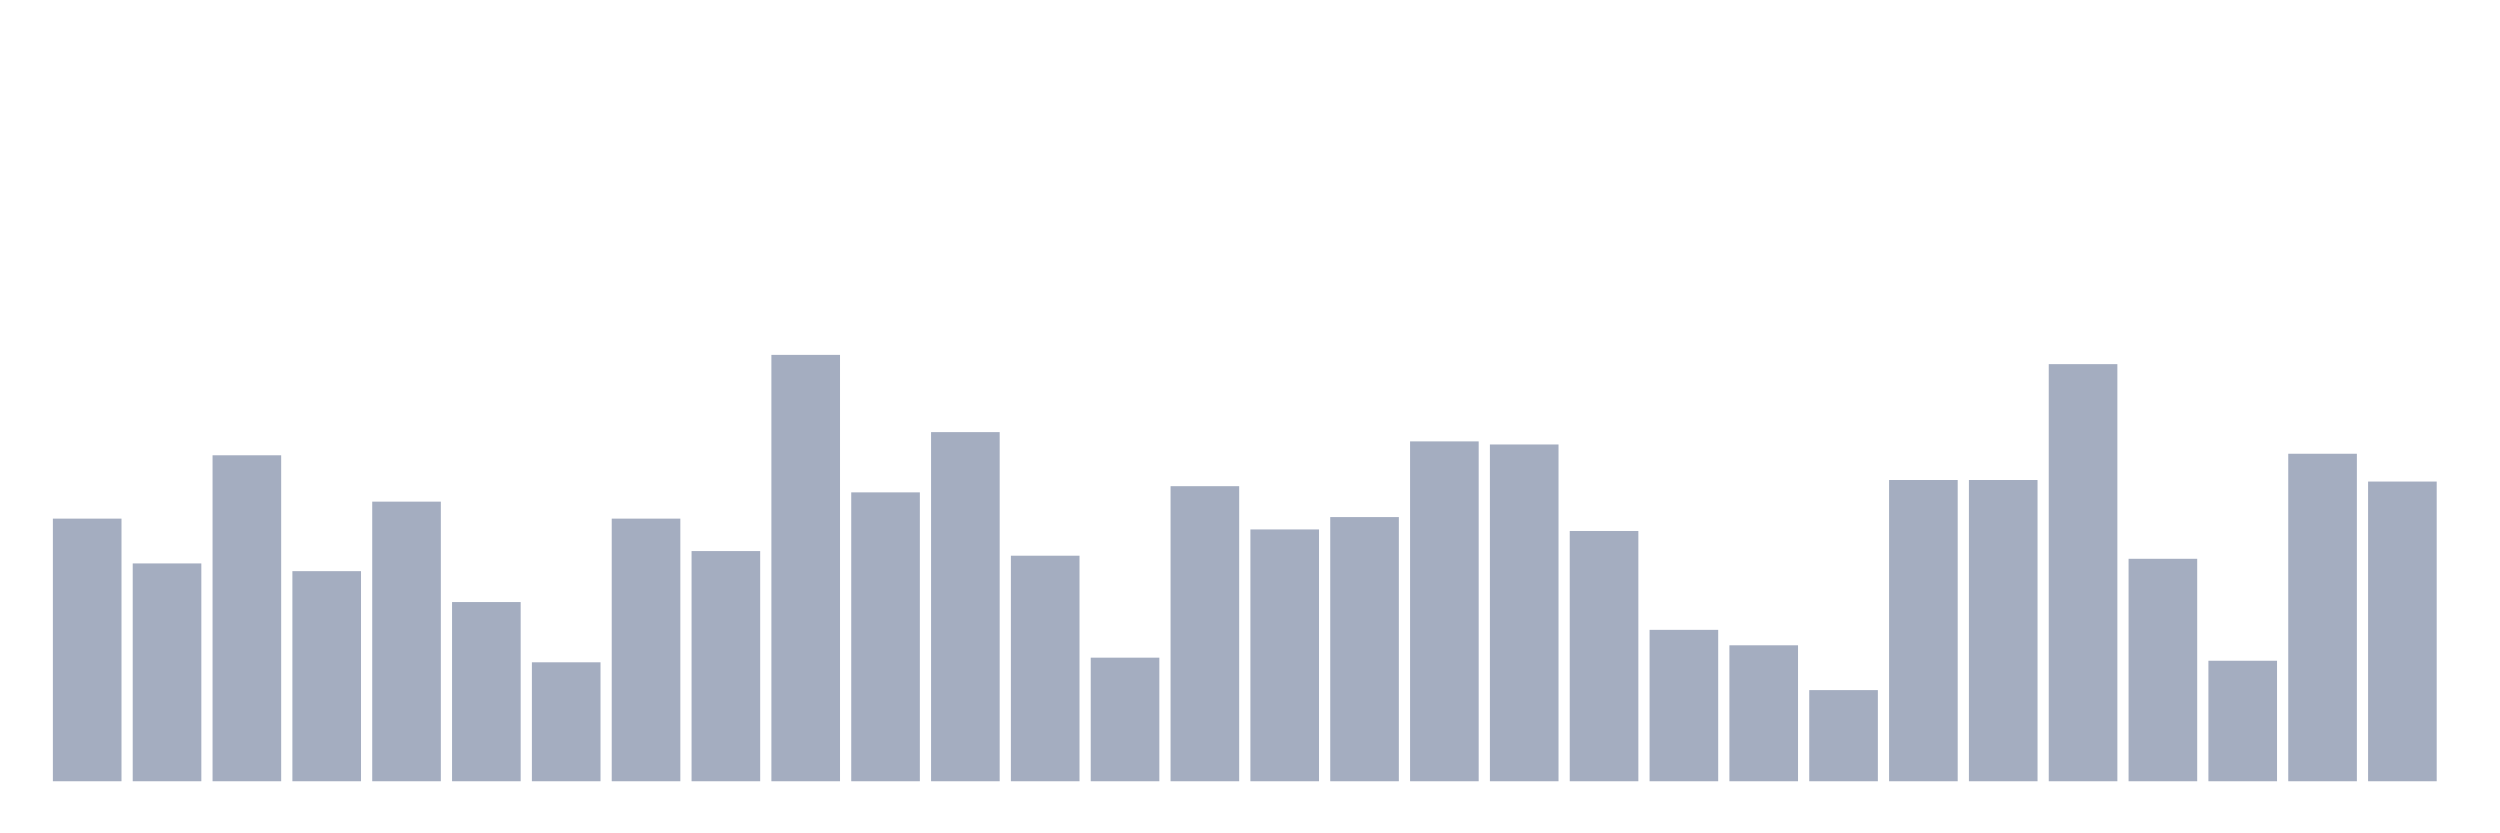 <svg xmlns="http://www.w3.org/2000/svg" viewBox="0 0 480 160"><g transform="translate(10,10)"><rect class="bar" x="0.153" width="13.175" y="89.576" height="50.424" fill="rgb(164,173,192)"></rect><rect class="bar" x="15.482" width="13.175" y="98.178" height="41.822" fill="rgb(164,173,192)"></rect><rect class="bar" x="30.81" width="13.175" y="77.415" height="62.585" fill="rgb(164,173,192)"></rect><rect class="bar" x="46.138" width="13.175" y="99.661" height="40.339" fill="rgb(164,173,192)"></rect><rect class="bar" x="61.466" width="13.175" y="86.314" height="53.686" fill="rgb(164,173,192)"></rect><rect class="bar" x="76.794" width="13.175" y="105.593" height="34.407" fill="rgb(164,173,192)"></rect><rect class="bar" x="92.123" width="13.175" y="117.161" height="22.839" fill="rgb(164,173,192)"></rect><rect class="bar" x="107.451" width="13.175" y="89.576" height="50.424" fill="rgb(164,173,192)"></rect><rect class="bar" x="122.779" width="13.175" y="95.805" height="44.195" fill="rgb(164,173,192)"></rect><rect class="bar" x="138.107" width="13.175" y="58.136" height="81.864" fill="rgb(164,173,192)"></rect><rect class="bar" x="153.436" width="13.175" y="84.534" height="55.466" fill="rgb(164,173,192)"></rect><rect class="bar" x="168.764" width="13.175" y="72.966" height="67.034" fill="rgb(164,173,192)"></rect><rect class="bar" x="184.092" width="13.175" y="96.695" height="43.305" fill="rgb(164,173,192)"></rect><rect class="bar" x="199.42" width="13.175" y="116.271" height="23.729" fill="rgb(164,173,192)"></rect><rect class="bar" x="214.748" width="13.175" y="83.347" height="56.653" fill="rgb(164,173,192)"></rect><rect class="bar" x="230.077" width="13.175" y="91.653" height="48.347" fill="rgb(164,173,192)"></rect><rect class="bar" x="245.405" width="13.175" y="89.28" height="50.72" fill="rgb(164,173,192)"></rect><rect class="bar" x="260.733" width="13.175" y="74.746" height="65.254" fill="rgb(164,173,192)"></rect><rect class="bar" x="276.061" width="13.175" y="75.339" height="64.661" fill="rgb(164,173,192)"></rect><rect class="bar" x="291.39" width="13.175" y="91.949" height="48.051" fill="rgb(164,173,192)"></rect><rect class="bar" x="306.718" width="13.175" y="110.932" height="29.068" fill="rgb(164,173,192)"></rect><rect class="bar" x="322.046" width="13.175" y="113.898" height="26.102" fill="rgb(164,173,192)"></rect><rect class="bar" x="337.374" width="13.175" y="122.5" height="17.5" fill="rgb(164,173,192)"></rect><rect class="bar" x="352.702" width="13.175" y="82.161" height="57.839" fill="rgb(164,173,192)"></rect><rect class="bar" x="368.031" width="13.175" y="82.161" height="57.839" fill="rgb(164,173,192)"></rect><rect class="bar" x="383.359" width="13.175" y="59.915" height="80.085" fill="rgb(164,173,192)"></rect><rect class="bar" x="398.687" width="13.175" y="97.288" height="42.712" fill="rgb(164,173,192)"></rect><rect class="bar" x="414.015" width="13.175" y="116.864" height="23.136" fill="rgb(164,173,192)"></rect><rect class="bar" x="429.344" width="13.175" y="77.119" height="62.881" fill="rgb(164,173,192)"></rect><rect class="bar" x="444.672" width="13.175" y="82.458" height="57.542" fill="rgb(164,173,192)"></rect></g></svg>
